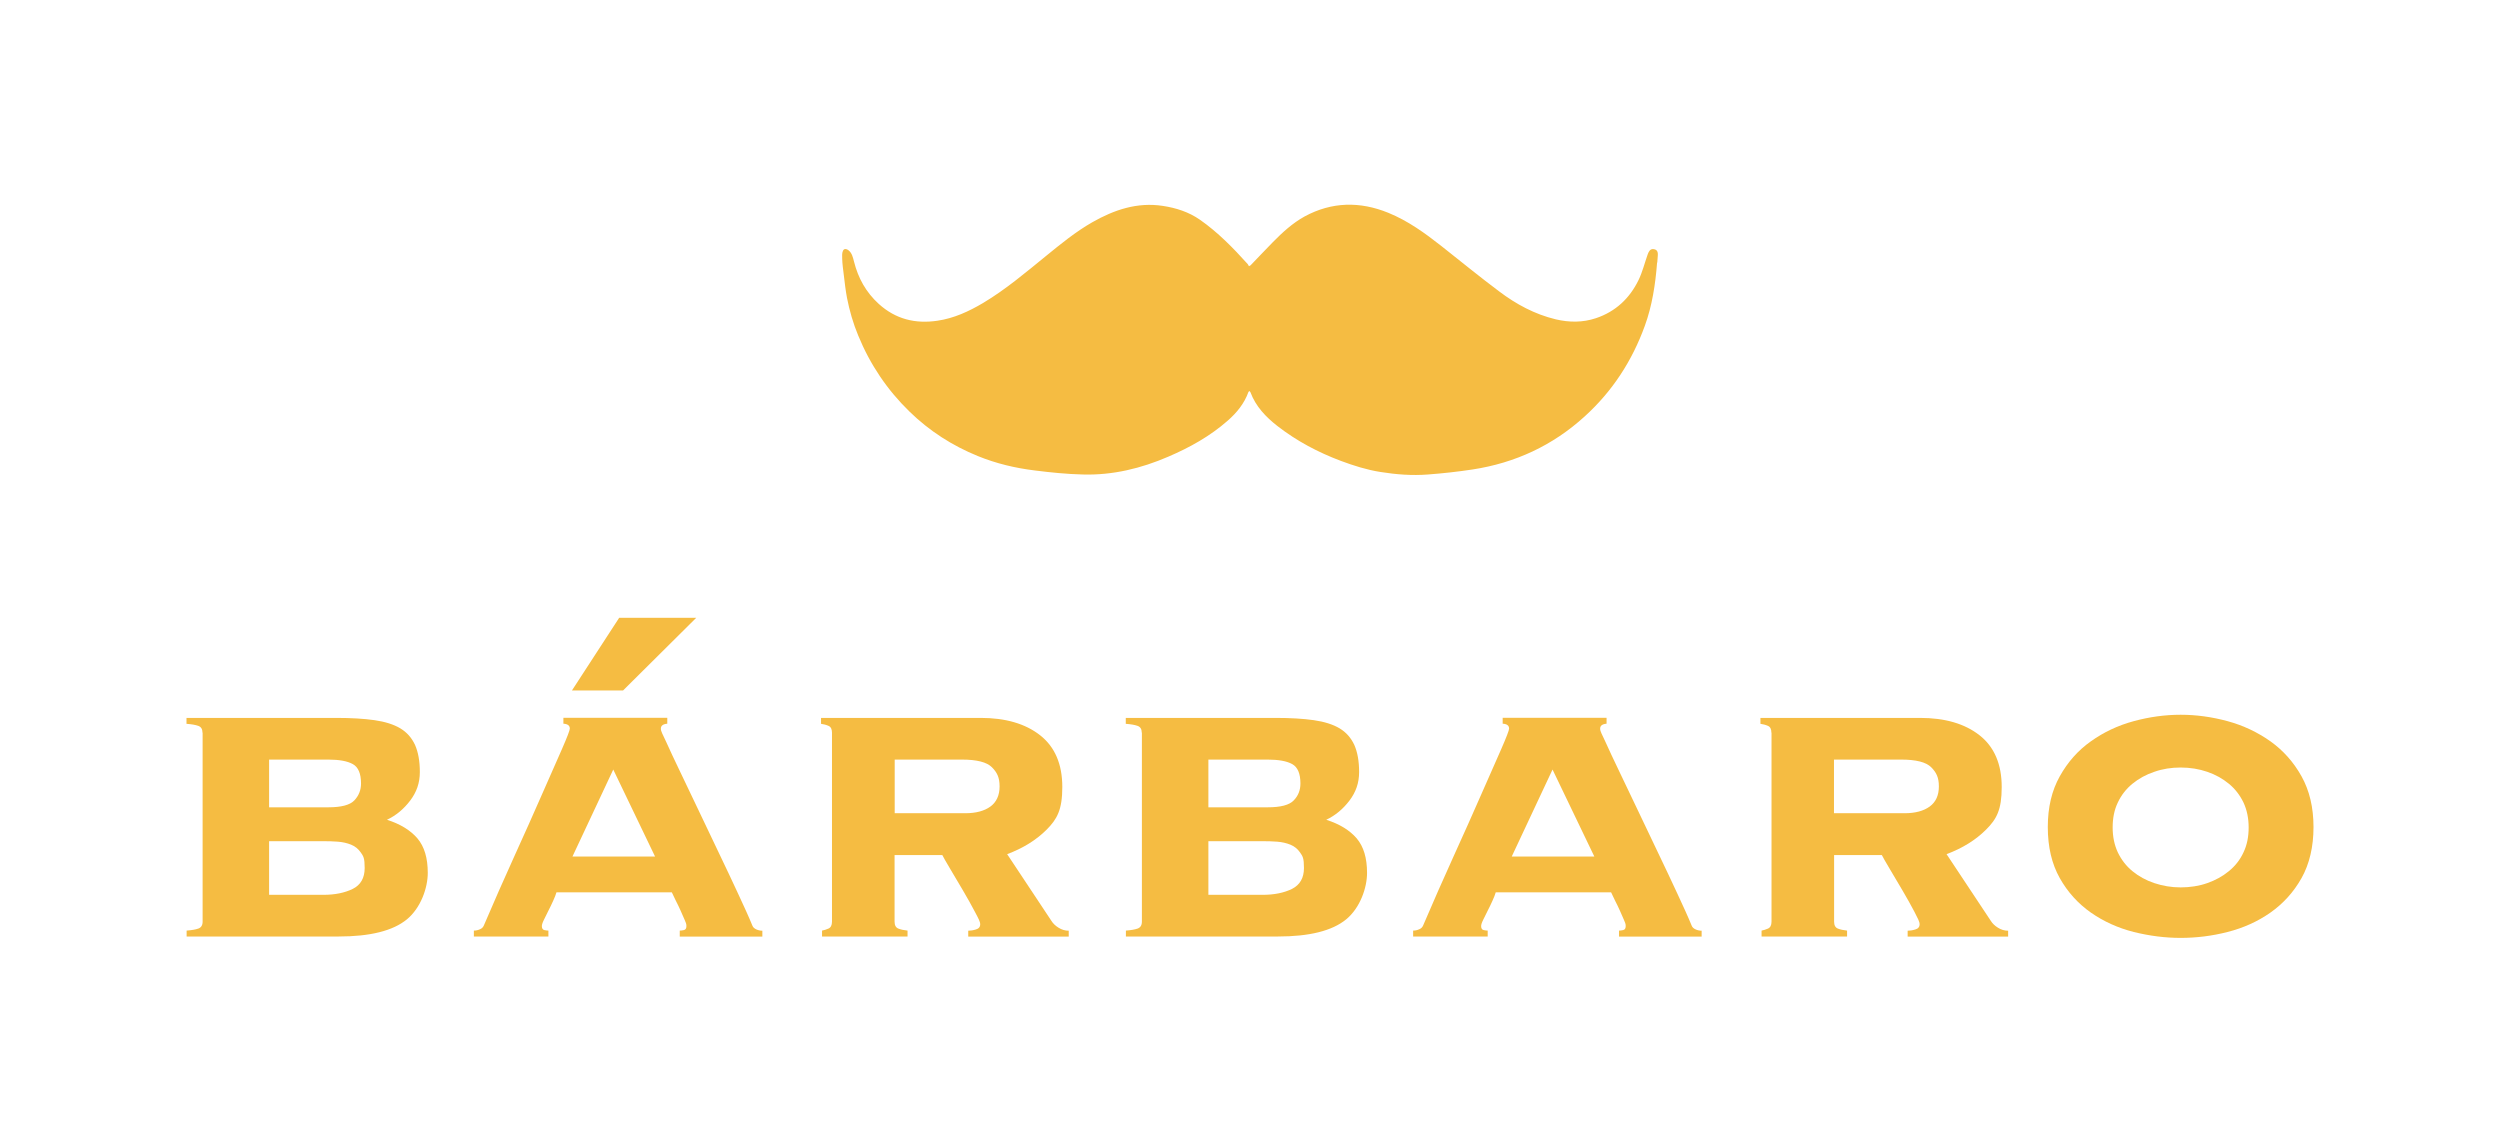 <?xml version="1.0" encoding="UTF-8"?>
<svg id="Capa_1" data-name="Capa 1" xmlns="http://www.w3.org/2000/svg" version="1.1" viewBox="0 0 1985.3 896.8">
  <defs>
    <style>
      .cls-2 {
        fill: #f5bc42;
        stroke-width: 0px;
      }
    </style>
  </defs>
  <path class="cls-2" d="M1315.9,208.8c-1.3,16.9-3.9,34-9.7,49.9-10.1,27.9-25.8,52.1-47.9,72.1-25.3,23-55,36.8-88.8,42-11.8,1.8-23.6,3.1-35.5,4-12.7,1-25.3,0-37.8-2-10.8-1.7-21.2-5-31.4-8.8-18.1-6.8-35.1-15.8-50.4-27.7-9.2-7.2-17.2-15.5-21.4-26.8-.1-.3-.5-.6-.9-1-.3.4-.6.6-.7.8-3.3,9.2-9.3,16.5-16.5,22.8-14,12.3-30,21.2-47,28.5-21.7,9.4-44.4,14.9-68.1,14.2-12.7-.3-25.4-1.6-38.1-3.2-15.5-1.9-30.6-5.5-45.1-11.4-20.4-8.3-38.6-20-54.3-35.3-17.8-17.3-31.4-37.5-40.8-60.5-4-9.6-6.9-19.7-8.9-29.9-1.1-5.9-1.8-11.9-2.5-17.9-.5-4.4-1.2-8.7-1.3-13.1,0-2.1-.3-4.4.6-6.3.2-.4.4-.8.8-1.1,1-.7,2.4-.2,3.4.5,3,2.2,3.7,5.8,4.6,9.2,3.3,13.1,9.5,24.3,19.6,33.5,13.4,12.2,29.1,16,46.6,13.4,13.1-1.9,25-7.4,36.3-14.1,17.9-10.7,33.7-24.1,49.8-37.2,11.8-9.6,23.6-19.3,36.9-26.9,17.4-9.9,35.7-16.1,56-13,10.5,1.6,20.6,4.8,29.5,11,14.3,10,26.4,22.4,38,35.3.4.5.6,1.2.9,1.6.9-.5,1.1-.6,1.3-.7,5.9-6.1,11.7-12.3,17.7-18.4,7.6-7.7,15.6-15.1,25.2-20.4,21.6-11.7,43.9-12.1,66.5-2.9,15.7,6.4,29.2,16.2,42.4,26.6,15.2,12,30.1,24.2,45.6,35.8,13.5,10.2,28.3,18.2,45,22.2,10.6,2.5,21.3,2.6,31.8-.9,15.6-5.2,26.8-15.7,33.9-30.3,3.1-6.4,4.8-13.4,7.2-20.2.7-2,1.8-4.5,4.3-4.4,3.2.2,4,2.1,3.8,5-.1,1.8-.2,3.6-.4,5.4h0Z"/>
  <g>
    <path class="cls-2" d="M160.8,581.9c0-2.9-1.1-4.7-3.4-5.5s-5.3-1.3-9.3-1.6v-4.7h118.9c11.8,0,22,.6,30.4,1.8,8.4,1.2,15.3,3.4,20.5,6.5,5.3,3.2,9.1,7.6,11.7,13.2,2.5,5.7,3.8,12.8,3.8,21.5s-2.6,16-7.7,22.7c-5.1,6.7-11.2,11.8-18.4,15.2,10.7,3.4,18.7,8.4,24.2,14.8,5.5,6.5,8.2,15.6,8.2,27.4s-5.5,27.8-16.6,36.9c-11.1,9.1-29.2,13.6-54.2,13.6h-120.7v-4.7c4-.3,7-.8,9.3-1.6,2.2-.8,3.4-2.6,3.4-5.5v-150.1h0ZM260.7,641.1c10.3,0,17.2-1.8,20.7-5.5,3.5-3.7,5.3-8.2,5.3-13.4,0-7.9-2.2-13-6.5-15.4s-10.9-3.6-19.5-3.6h-47v37.9h47ZM256.8,710.6c9.2,0,17-1.6,23.3-4.7s9.5-8.7,9.5-16.6-1-9.3-3-12.2c-2-2.9-4.5-5-7.7-6.3-3.2-1.3-6.7-2.1-10.5-2.4-3.8-.3-7.7-.4-11.7-.4h-43v42.6h43,0Z"/>
    <path class="cls-2" d="M539.9,739c.8,0,1.8-.1,3.2-.4,1.3-.3,2-1.3,2-3.2s-.5-2.7-1.4-4.9c-.9-2.2-2-4.7-3.2-7.3-1.2-2.6-2.4-5.3-3.8-7.9-1.3-2.6-2.4-4.9-3.2-6.7h-91.6c-.5,1.8-1.4,4.1-2.6,6.7-1.2,2.6-2.4,5.3-3.8,7.9-1.3,2.6-2.5,5.1-3.6,7.3-1.1,2.2-1.6,3.9-1.6,4.9,0,1.9.7,2.9,2,3.2,1.3.3,2.4.4,3.2.4v4.7h-59.2v-4.7c1.6,0,3.2-.3,4.7-1,1.6-.6,2.6-1.6,3.2-3,7.9-18.4,15.9-36.7,24.1-54.7,8.2-18,15.5-34.4,21.9-49,6.4-14.6,11.8-26.7,16-36.3s6.3-15.1,6.3-16.4c0-2.4-1.7-3.7-5.1-3.9v-4.7h82.5v4.7c-3.4.3-5.1,1.6-5.1,3.9s1.4,4.3,4.2,10.5c2.8,6.2,6.4,14,10.9,23.3,4.5,9.4,9.4,19.7,14.8,31,5.4,11.3,10.8,22.6,16.2,34,5.4,11.3,10.5,22,15.2,32.2,4.7,10.1,8.6,18.6,11.4,25.5.5,1.3,1.6,2.3,3.2,3,1.6.7,3.2,1,4.7,1v4.7h-65.6v-4.7h0ZM494.9,548.3h-40.7l37.5-57.7h61.2l-58.1,57.7h0ZM487,611.1l-32.4,69.1h65.6l-33.2-69.1h0Z"/>
    <path class="cls-2" d="M660.7,581.9c0-2.9-.9-4.7-2.8-5.5-1.8-.8-3.8-1.3-5.9-1.6v-4.7h126.8c19.7,0,35.5,4.6,47.2,13.8,11.7,9.2,17.6,22.9,17.6,41.1s-4.2,25.5-12.4,33.8c-8.3,8.3-18.8,14.8-31.4,19.5l35.1,52.9c1.3,2.1,3.2,4,5.7,5.5,2.5,1.6,5.2,2.4,8.1,2.4v4.7h-79.8v-4.7c1.8,0,3.9-.3,6.1-1,2.2-.6,3.4-2,3.4-4.1s-1.4-4.6-4.2-9.9c-2.8-5.3-5.9-10.9-9.5-17-3.6-6-7-11.9-10.3-17.4-3.3-5.5-5.3-9.1-6.1-10.7h-37.9v52.9c0,2.9,1,4.7,3,5.5s4.4,1.3,7.3,1.6v4.7h-67.9v-4.7c1.6-.3,3.3-.8,5.1-1.6,1.8-.8,2.8-2.6,2.8-5.5v-150.1h0ZM766.6,645.8c8.4,0,15.1-1.8,19.9-5.3s7.3-8.9,7.3-16-2-11.1-6.1-15.2-12-6.1-23.9-6.1h-53.3v42.6h56.1Z"/>
    <path class="cls-2" d="M906.7,581.9c0-2.9-1.1-4.7-3.4-5.5s-5.3-1.3-9.3-1.6v-4.7h118.9c11.8,0,22,.6,30.4,1.8,8.4,1.2,15.3,3.4,20.5,6.5,5.3,3.2,9.1,7.6,11.7,13.2,2.5,5.7,3.8,12.8,3.8,21.5s-2.6,16-7.7,22.7c-5.1,6.7-11.2,11.8-18.4,15.2,10.7,3.4,18.7,8.4,24.2,14.8,5.5,6.5,8.2,15.6,8.2,27.4s-5.5,27.8-16.6,36.9c-11.1,9.1-29.2,13.6-54.2,13.6h-120.7v-4.7c3.9-.3,7-.8,9.3-1.6,2.2-.8,3.4-2.6,3.4-5.5v-150.1h0ZM1006.7,641.1c10.3,0,17.2-1.8,20.7-5.5,3.6-3.7,5.3-8.2,5.3-13.4,0-7.9-2.2-13-6.5-15.4s-10.9-3.6-19.6-3.6h-47v37.9h47ZM1002.7,710.6c9.2,0,17-1.6,23.3-4.7,6.3-3.2,9.5-8.7,9.5-16.6s-1-9.3-3-12.2c-2-2.9-4.5-5-7.7-6.3-3.2-1.3-6.7-2.1-10.5-2.4-3.8-.3-7.7-.4-11.7-.4h-43v42.6h43,0Z"/>
    <path class="cls-2" d="M1285.8,739c.8,0,1.8-.1,3.2-.4,1.3-.3,2-1.3,2-3.2s-.5-2.7-1.4-4.9c-.9-2.2-2-4.7-3.2-7.3-1.2-2.6-2.4-5.3-3.8-7.9-1.3-2.6-2.4-4.9-3.2-6.7h-91.6c-.5,1.8-1.4,4.1-2.6,6.7-1.2,2.6-2.4,5.3-3.8,7.9-1.3,2.6-2.5,5.1-3.6,7.3-1.1,2.2-1.6,3.9-1.6,4.9,0,1.9.7,2.9,2,3.2,1.3.3,2.4.4,3.2.4v4.7h-59.2v-4.7c1.6,0,3.2-.3,4.7-1,1.6-.6,2.6-1.6,3.2-3,7.9-18.4,15.9-36.7,24.1-54.7,8.2-18,15.5-34.4,21.9-49,6.4-14.6,11.8-26.7,16-36.3s6.3-15.1,6.3-16.4c0-2.4-1.7-3.7-5.1-3.9v-4.7h82.5v4.7c-3.4.3-5.1,1.6-5.1,3.9s1.4,4.3,4.2,10.5c2.8,6.2,6.4,14,10.9,23.3,4.5,9.4,9.4,19.7,14.8,31,5.4,11.3,10.8,22.6,16.2,34,5.4,11.3,10.5,22,15.2,32.2,4.7,10.1,8.6,18.6,11.4,25.5.5,1.3,1.6,2.3,3.2,3,1.6.7,3.2,1,4.7,1v4.7h-65.6v-4.7h0ZM1232.9,611.1l-32.4,69.1h65.6l-33.2-69.1h0Z"/>
    <path class="cls-2" d="M1406.7,581.9c0-2.9-.9-4.7-2.8-5.5-1.8-.8-3.8-1.3-5.9-1.6v-4.7h126.8c19.7,0,35.5,4.6,47.2,13.8,11.7,9.2,17.6,22.9,17.6,41.1s-4.1,25.5-12.4,33.8-18.8,14.8-31.4,19.5l35.1,52.9c1.3,2.1,3.2,4,5.7,5.5,2.5,1.6,5.2,2.4,8.1,2.4v4.7h-79.8v-4.7c1.8,0,3.9-.3,6.1-1,2.2-.6,3.4-2,3.4-4.1s-1.4-4.6-4.1-9.9c-2.8-5.3-5.9-10.9-9.5-17-3.6-6-7-11.9-10.3-17.4-3.3-5.5-5.3-9.1-6.1-10.7h-37.9v52.9c0,2.9,1,4.7,3,5.5s4.4,1.3,7.3,1.6v4.7h-67.9v-4.7c1.6-.3,3.3-.8,5.1-1.6,1.8-.8,2.8-2.6,2.8-5.5v-150.1h0ZM1512.5,645.8c8.4,0,15.1-1.8,19.9-5.3,4.9-3.6,7.3-8.9,7.3-16s-2-11.1-6.1-15.2-12-6.1-23.9-6.1h-53.3v42.6h56.1Z"/>
    <path class="cls-2" d="M1731.7,567.6c12.4,0,24.8,1.7,37.3,5.1,12.5,3.4,23.8,8.8,34,16,10.1,7.2,18.4,16.5,24.7,27.8,6.3,11.3,9.5,24.8,9.5,40.3s-3.2,29.3-9.5,40.5-14.6,20.3-24.7,27.4c-10.1,7.1-21.5,12.2-34,15.4-12.5,3.2-24.9,4.7-37.3,4.7s-24.8-1.6-37.3-4.7c-12.5-3.2-23.8-8.3-34-15.4-10.1-7.1-18.4-16.2-24.7-27.4-6.3-11.2-9.5-24.7-9.5-40.5s3.2-29,9.5-40.3,14.5-20.6,24.7-27.8c10.1-7.2,21.4-12.6,34-16,12.5-3.4,24.9-5.1,37.3-5.1h0ZM1731.7,609.5c-7.4,0-14.4,1.1-20.9,3.4-6.6,2.2-12.4,5.4-17.4,9.5-5,4.1-8.9,9.1-11.6,14.9-2.8,5.8-4.1,12.4-4.1,19.8s1.4,14,4.1,19.8c2.8,5.8,6.6,10.8,11.6,14.9s10.8,7.3,17.4,9.5c6.6,2.2,13.6,3.4,20.9,3.4s14.7-1.1,21.1-3.4c6.4-2.2,12.2-5.4,17.2-9.5,5-4.1,8.9-9,11.6-14.9,2.8-5.8,4.1-12.4,4.1-19.8s-1.4-14-4.1-19.8c-2.8-5.8-6.6-10.8-11.6-14.9-5-4.1-10.7-7.3-17.2-9.5-6.4-2.2-13.5-3.4-21.1-3.4h0Z"/>
  </g>
</svg>